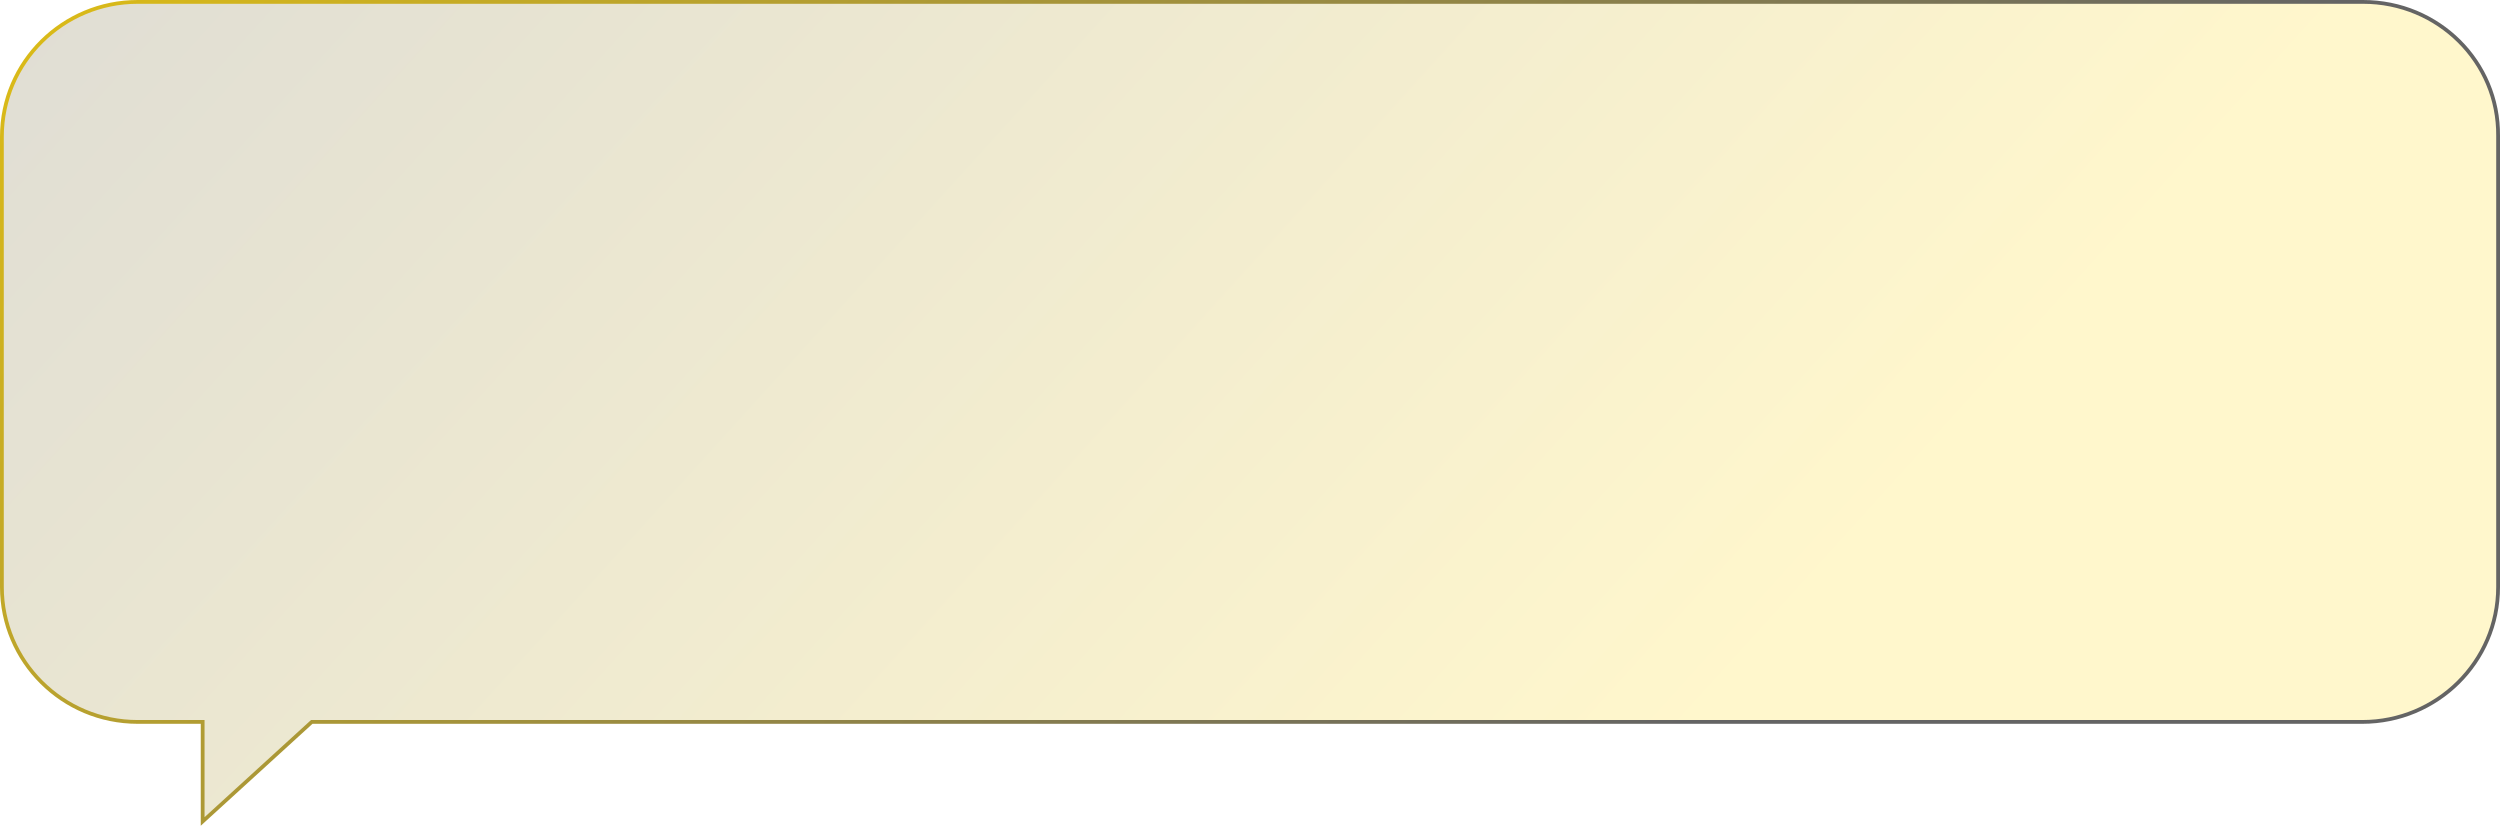 <svg width="660" height="218" viewBox="0 0 660 218" fill="none" xmlns="http://www.w3.org/2000/svg" preserveAspectRatio="none">
<path d="M53.5 191.086V190.586H53H36.36C16.478 190.586 0.5 174.53 0.5 155L0.5 36.086C0.5 16.363 16.672 0.5 36.36 0.5H623.838C643.724 0.5 659.695 16.363 659.5 35.885V35.889L659.5 155C659.5 174.723 643.328 190.586 623.64 190.586H82.5H82.306L82.163 190.716L53.5 216.863V191.086Z" fill="url(#paint0_linear_247_602)" fill-opacity="0.2" stroke="url(#paint1_linear_247_602)"/>
<defs>
<linearGradient id="paint0_linear_247_602" x1="-5" y1="-187" x2="430" y2="207" gradientUnits="userSpaceOnUse">
<stop stop-color="#343434"/>
<stop offset="1" stop-color="#FFD500"/>
</linearGradient>
<linearGradient id="paint1_linear_247_602" x1="-0" y1="-187" x2="430" y2="207" gradientUnits="userSpaceOnUse">
<stop stop-color="#FFD500"/>
<stop offset="1" stop-color="#646464"/>
</linearGradient>
</defs>
</svg>
